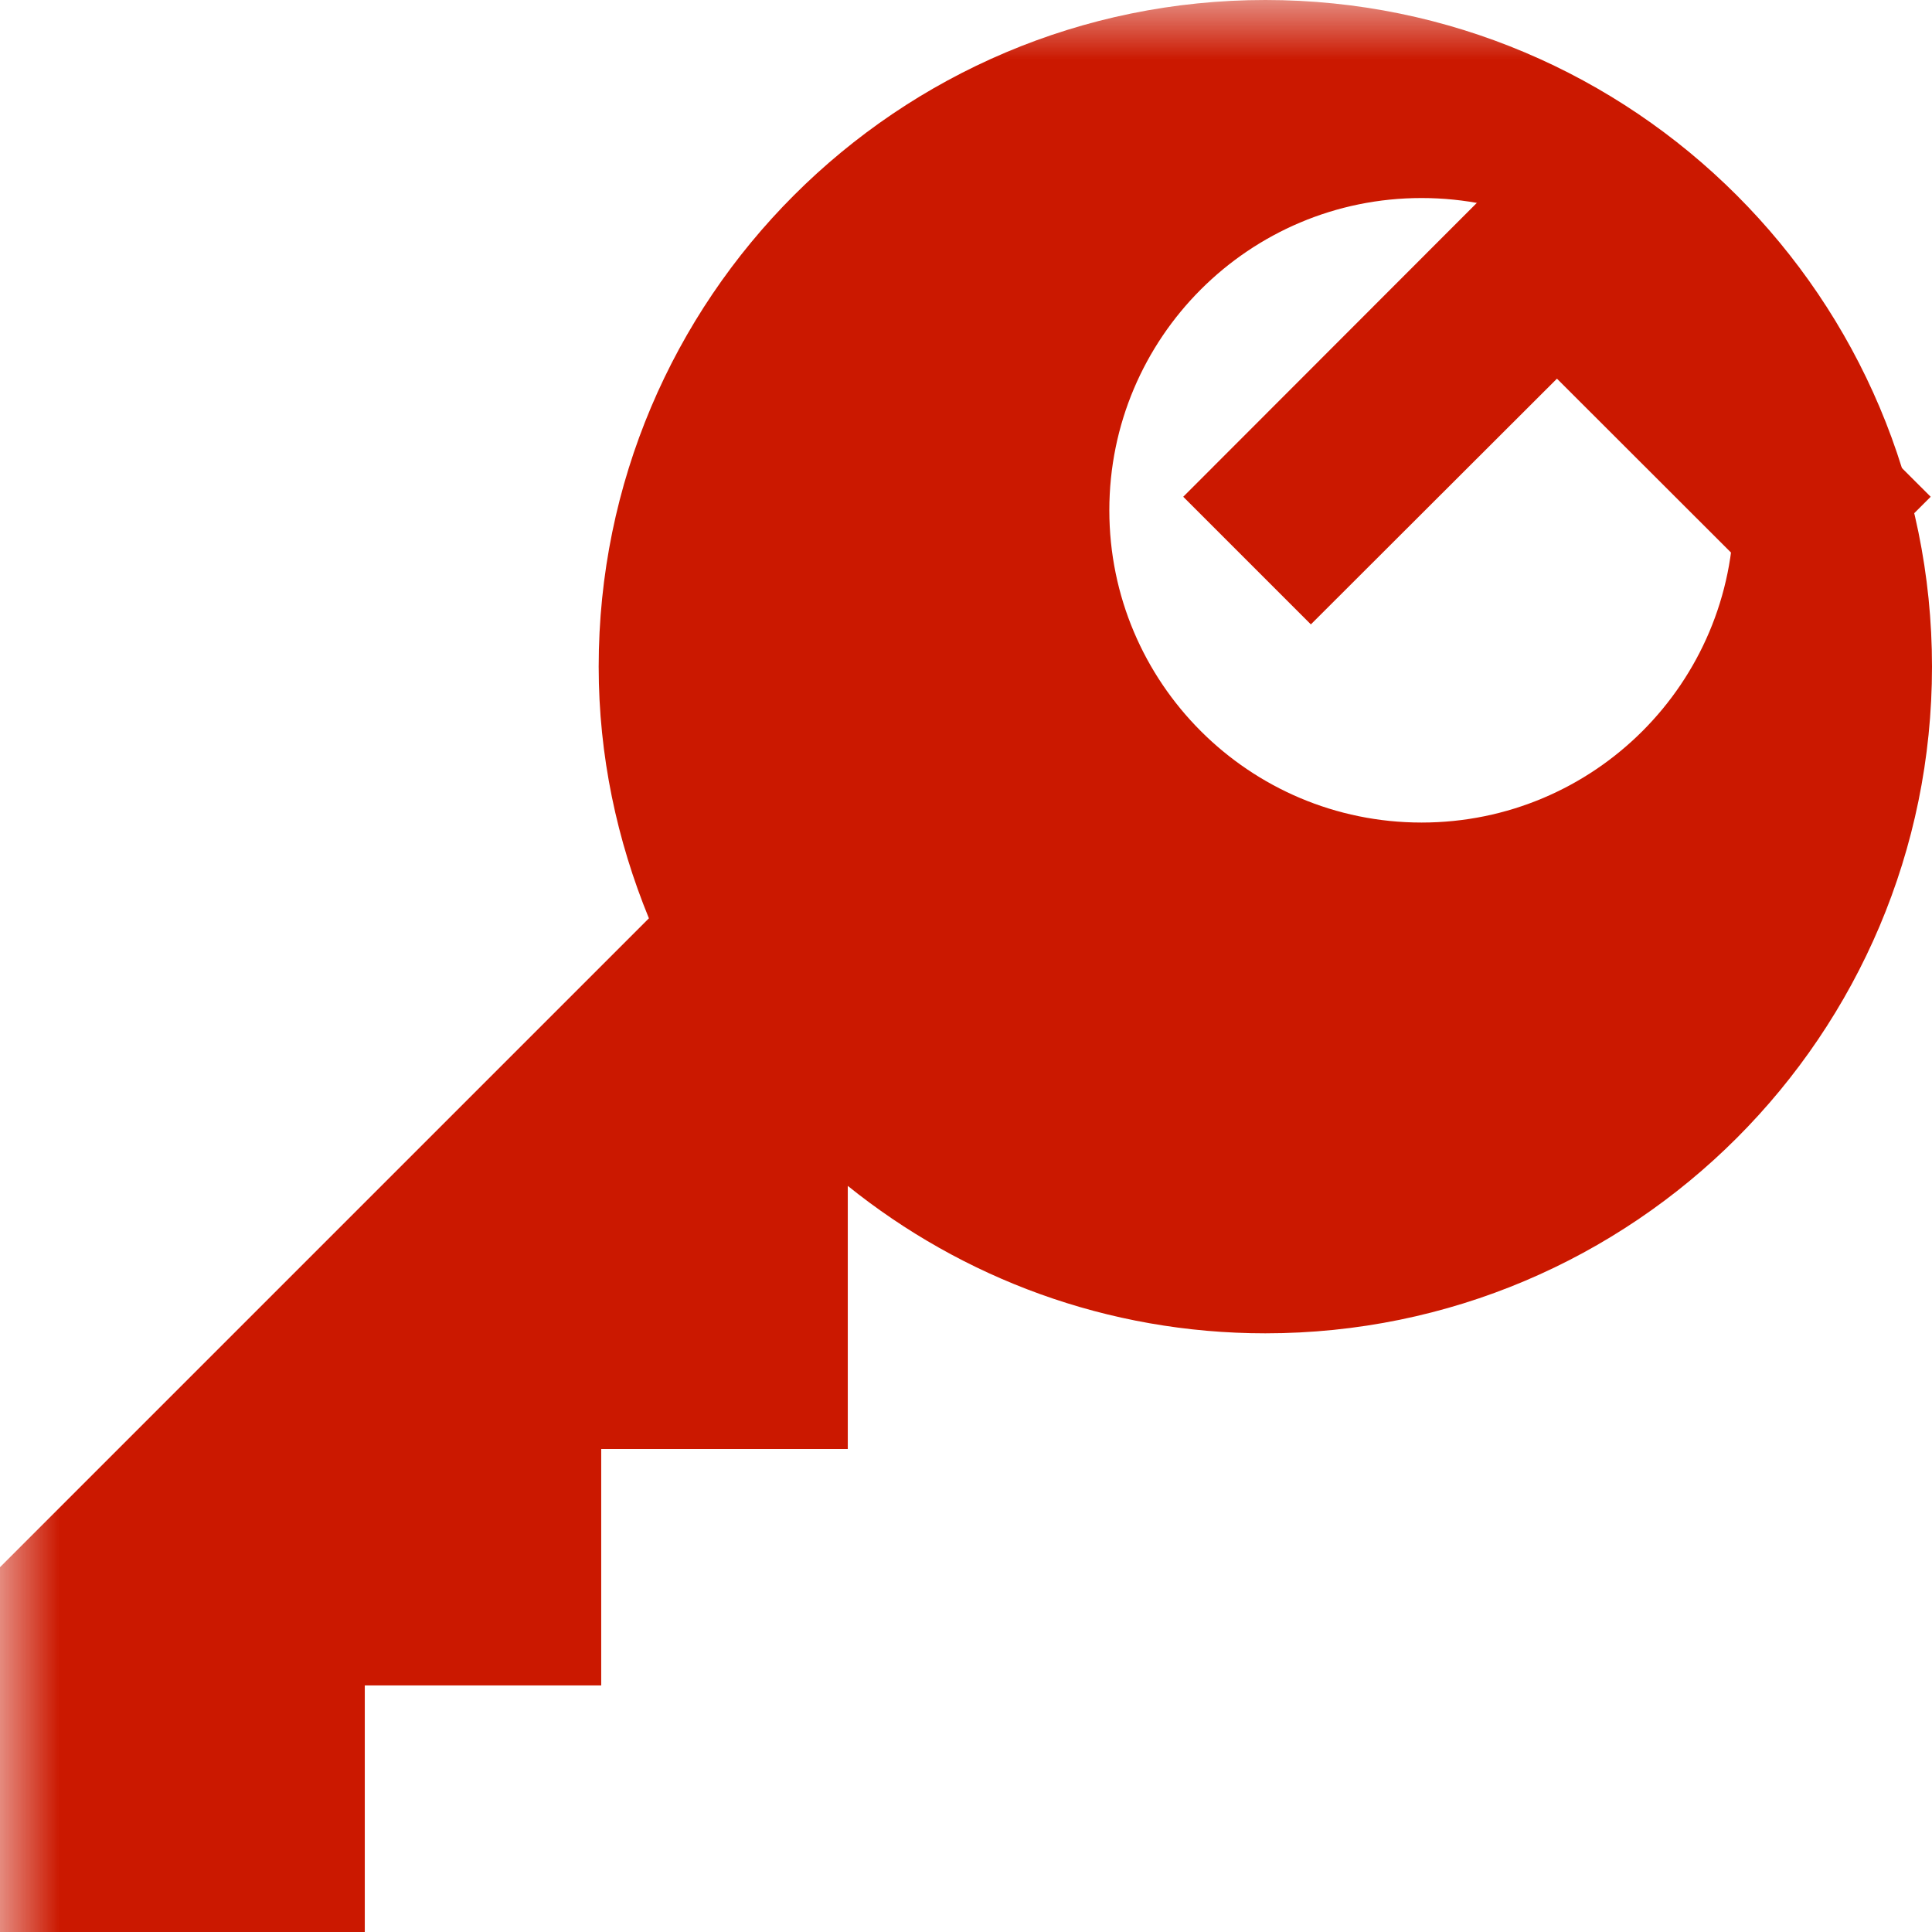 <?xml version="1.0"?><!DOCTYPE svg PUBLIC "-//W3C//DTD SVG 1.1//EN" "http://www.w3.org/Graphics/SVG/1.1/DTD/svg11.dtd"><svg width="16px" height="16px" xmlns="http://www.w3.org/2000/svg" viewBox="0 0 16 16" shape-rendering="geometricPrecision" fill="#cb1800"><defs><mask id="move_up-path"><rect fill="#fff" width="100%" height="100%"/><polygon points="12.892,-0.396 8.385,4.114 10.856,6.585 12.894,4.549 14.931,6.584 17.404,4.114 " fill="#000"/></mask></defs><polygon points="12.894,3.136 14.931,5.171 15.989,4.114 12.892,1.018 9.799,4.114 10.856,5.171 " fill="#cb1800"/><g mask="url(#move_up-path)"><path d="M10.479,0C7.43,0,4.958,2.472,4.958,5.521c0,0.739,0.152,1.44,0.416,2.084L0,12.979V16h3.021v-2.042h1.958V12h2.042V9.821 c0.947,0.762,2.148,1.221,3.458,1.221C13.528,11.042,16,8.57,16,5.521S13.528,0,10.479,0z M11.773,6.812 c-1.428,0-2.586-1.158-2.586-2.586c0-1.428,1.158-2.586,2.586-2.586s2.586,1.158,2.586,2.586 C14.359,5.655,13.202,6.812,11.773,6.812z"/></g></svg>